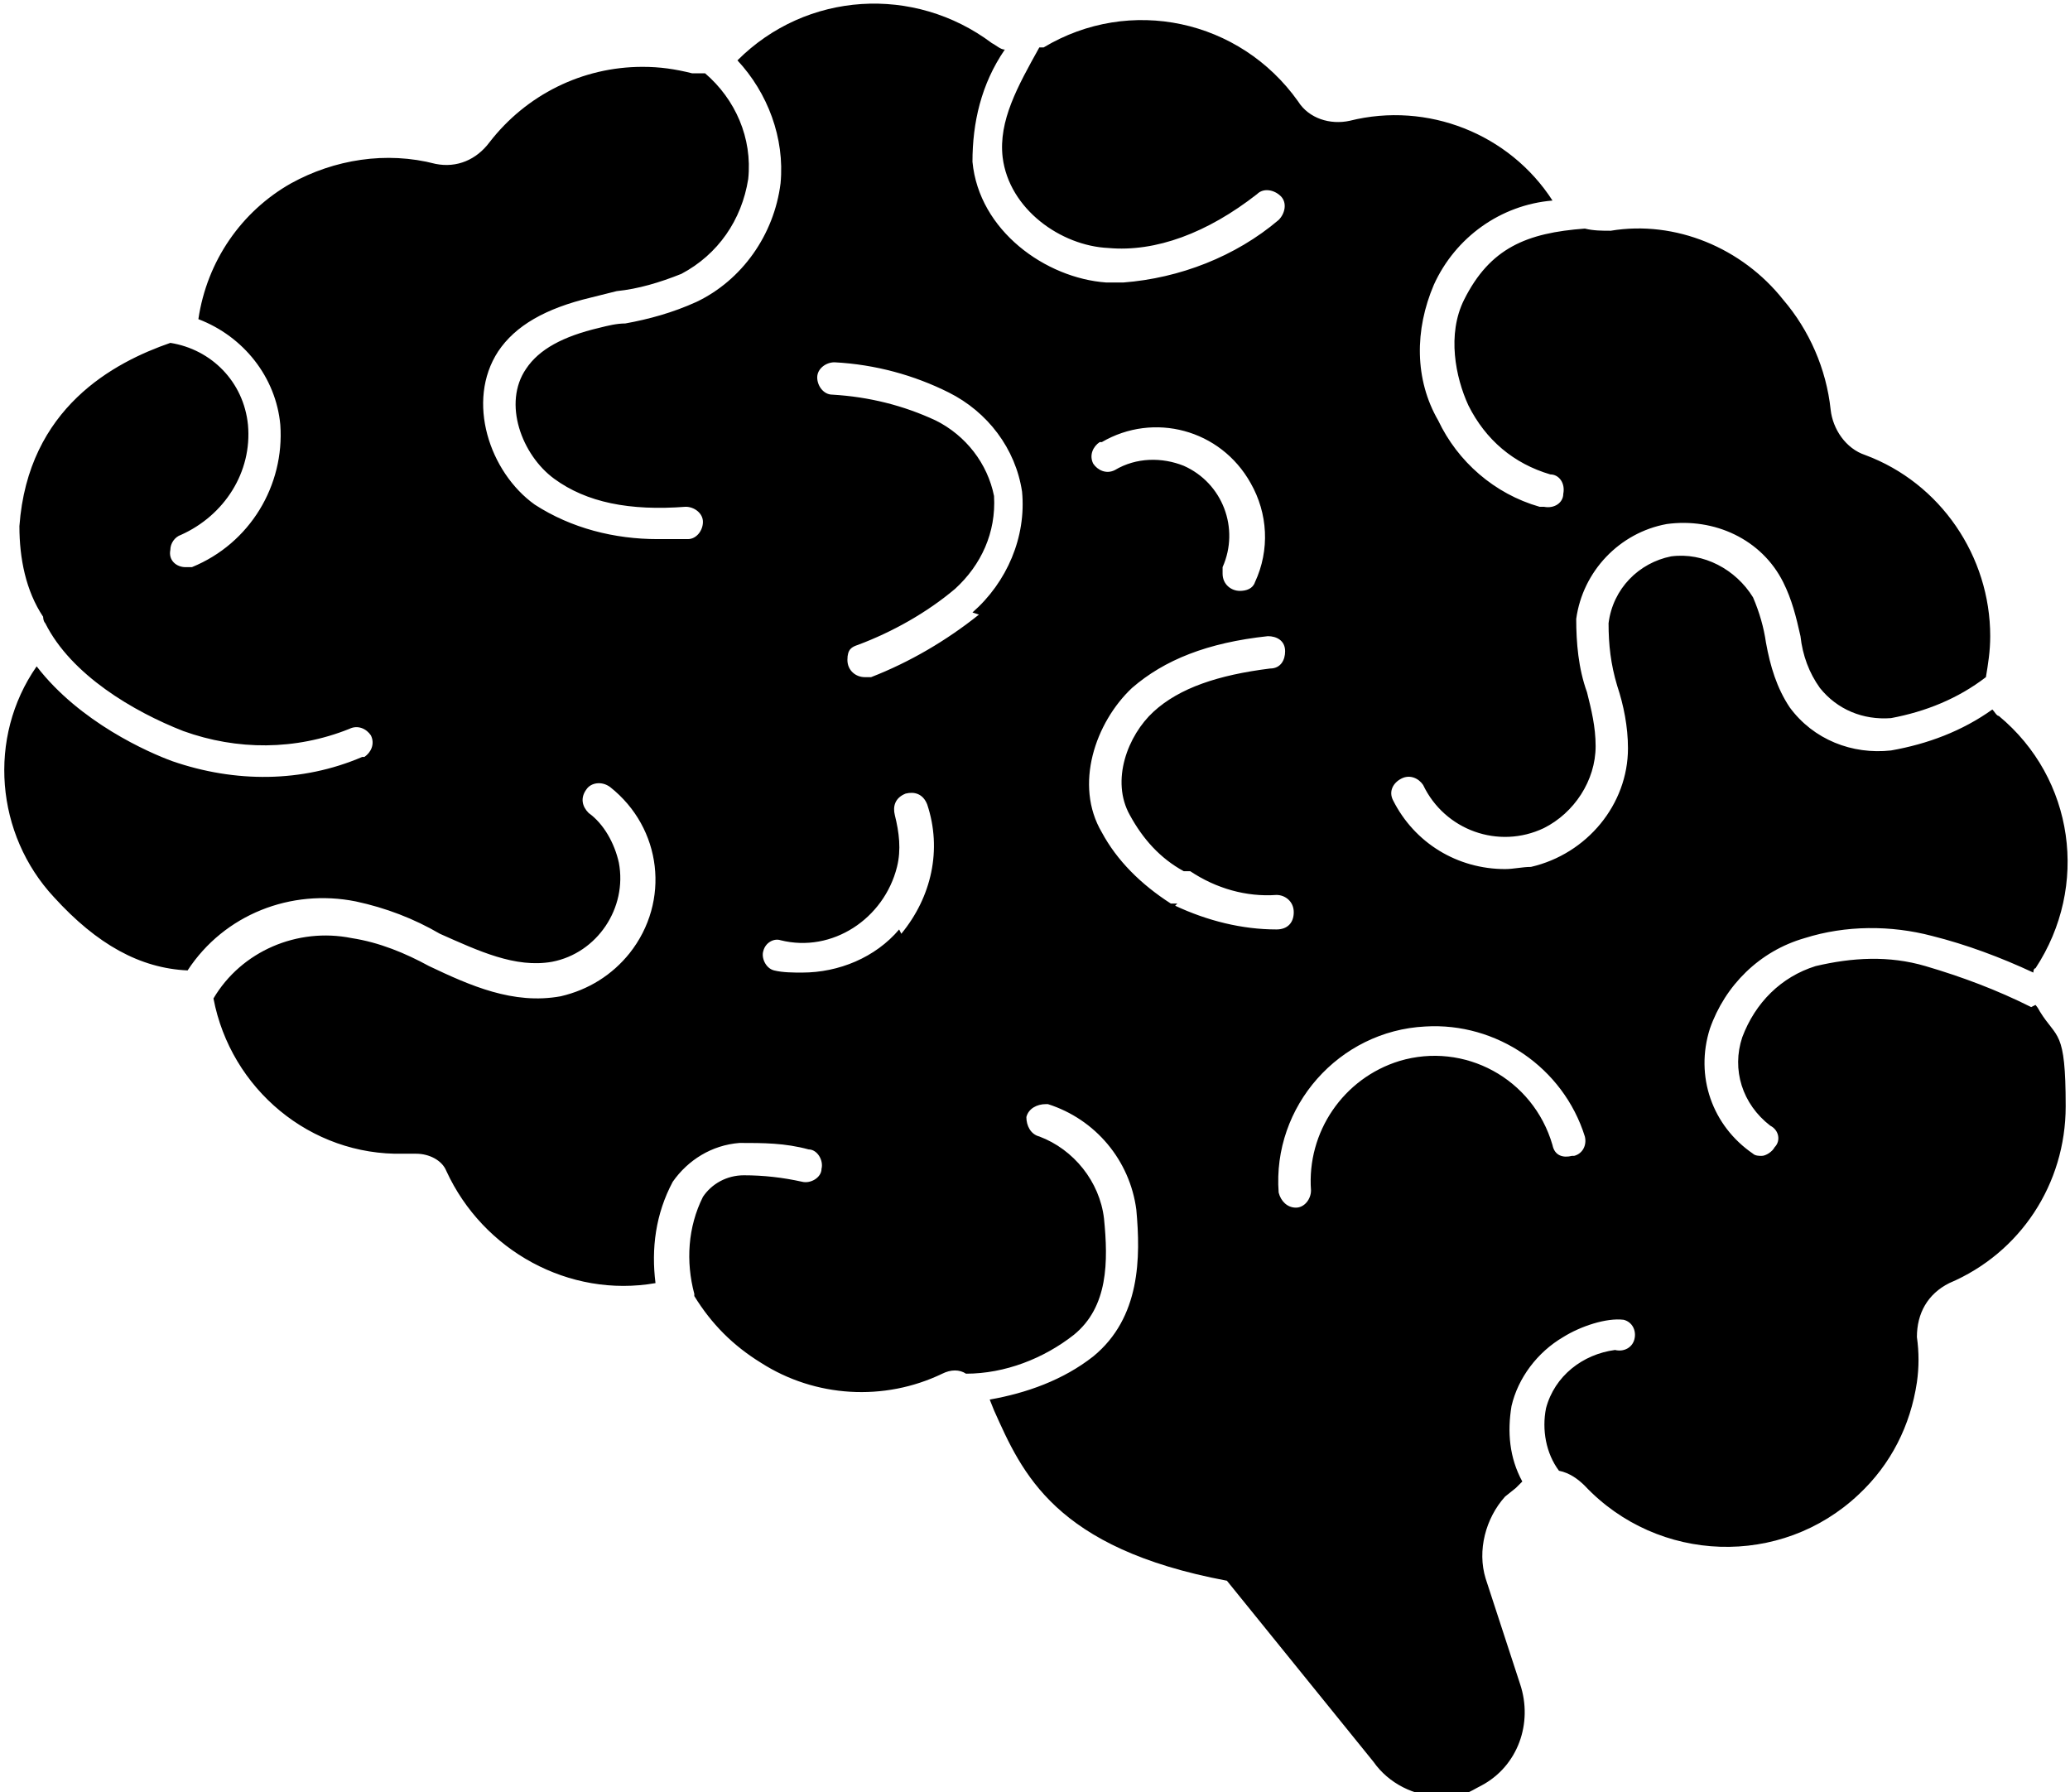 <?xml version="1.0" encoding="UTF-8"?>
<svg id="Layer_1" xmlns="http://www.w3.org/2000/svg" version="1.1" viewBox="0 0 96 83.1">
  <!-- Generator: Adobe Illustrator 29.1.0, SVG Export Plug-In . SVG Version: 2.1.0 Build 142)  -->
  <path d="M94.2,46.7c-1.6-.8-3.2-1.4-4.9-1.9-1.7-.5-3.4-.4-5.1,0-1.6.5-2.8,1.7-3.4,3.3-.5,1.5,0,3.1,1.3,4.1.4.2.5.7.2,1-.1.2-.4.4-.6.4-.1,0-.3,0-.4-.1-1.9-1.3-2.7-3.6-2-5.8.7-2,2.3-3.6,4.4-4.2,1.9-.6,4-.6,5.9-.1,1.6.4,3.2,1,4.7,1.7,0,0,0-.2.1-.2,2.5-3.8,1.8-8.8-1.7-11.7-.1,0-.2-.2-.3-.3-1.4,1-3,1.6-4.7,1.9-1.8.2-3.6-.5-4.7-2-.6-.9-.9-1.9-1.1-3-.1-.7-.3-1.4-.6-2.1-.8-1.3-2.3-2.1-3.8-1.9-1.5.3-2.7,1.5-2.9,3.1,0,1,.1,1.9.4,2.9.3.9.5,1.9.5,2.9,0,2.6-1.9,4.9-4.5,5.5-.4,0-.8.1-1.2.1-2.2,0-4.2-1.2-5.2-3.2-.2-.4,0-.8.4-1,.4-.2.8,0,1,.3,1,2.1,3.5,3,5.6,2,1.4-.7,2.4-2.2,2.4-3.8,0-.9-.2-1.7-.4-2.5-.4-1.1-.5-2.3-.5-3.4.3-2.2,2-4,4.2-4.4,2.2-.3,4.4.7,5.4,2.7.4.8.6,1.6.8,2.5.1.9.4,1.7.9,2.4.8,1,2,1.5,3.3,1.4,1.6-.3,3.1-.9,4.4-1.9h0c.1-.6.2-1.2.2-1.9,0-3.7-2.3-7.1-5.8-8.4-.9-.3-1.5-1.2-1.6-2.1-.2-1.9-1-3.7-2.2-5.1-1.9-2.4-5-3.7-8-3.2-.4,0-.8,0-1.2-.1-2.7.2-4.4.9-5.6,3.3-.8,1.6-.4,3.6.2,4.9.8,1.6,2.1,2.7,3.8,3.2.4,0,.7.4.6.9,0,.4-.4.7-.9.6,0,0-.1,0-.2,0-2.1-.6-3.8-2.1-4.7-4-1.1-1.9-1.1-4.2-.2-6.3,1-2.2,3.1-3.7,5.5-3.9-2-3.1-5.8-4.6-9.4-3.7-.9.2-1.9-.1-2.4-.9-2.7-3.8-7.8-4.9-11.8-2.5h-.2c-1,1.8-1.9,3.4-1.7,5.1.3,2.4,2.7,4.1,4.9,4.2,2.2.2,4.6-.7,6.9-2.5.3-.3.8-.2,1.1.1.3.3.2.8-.1,1.1-2,1.7-4.6,2.7-7.2,2.9h-.8c-2.8-.2-5.9-2.4-6.2-5.6,0-1.8.4-3.6,1.5-5.2-.2,0-.4-.2-.6-.3-3.6-2.7-8.6-2.4-11.8.8,1.4,1.5,2.2,3.6,2,5.7-.3,2.4-1.8,4.5-3.9,5.5-1.1.5-2.2.8-3.3,1-.4,0-.8.1-1.2.2-1.7.4-2.8,1-3.4,1.9-1.1,1.6-.2,4,1.3,5.1,1.5,1.1,3.5,1.5,6.1,1.3.4,0,.8.3.8.7,0,.4-.3.8-.7.8-.5,0-.9,0-1.4,0-2,0-4-.5-5.7-1.6-2.1-1.5-3.2-4.8-1.7-7.1.8-1.2,2.2-2,4.3-2.5.4-.1.8-.2,1.2-.3,1-.1,2-.4,3-.8,1.7-.9,2.8-2.5,3.1-4.4.2-1.9-.6-3.7-2-4.9-.2,0-.4,0-.6,0-.8-.2-1.5-.3-2.3-.3-2.8,0-5.4,1.3-7.1,3.5-.6.8-1.5,1.2-2.5,1-2.3-.6-4.7-.2-6.7.9-2.3,1.3-3.9,3.6-4.3,6.3,2.1.8,3.6,2.7,3.8,4.9.2,2.8-1.4,5.5-4.1,6.6,0,0-.2,0-.3,0-.4,0-.8-.3-.7-.8,0-.3.2-.6.5-.7,2-.9,3.3-2.9,3.1-5.1-.2-2-1.7-3.5-3.6-3.8-2.6.9-6.6,3-7,8.5,0,1.5.3,3,1.1,4.2,0,0,0,.2.1.3,1.2,2.4,4.1,4.1,6.4,5,2.5.9,5.2.9,7.7-.1.4-.2.8,0,1,.3.2.4,0,.8-.3,1,0,0,0,0-.1,0-2.8,1.2-5.9,1.2-8.8.2-1.1-.4-4.3-1.8-6.3-4.4-2.3,3.3-1.9,7.8.8,10.7,2,2.2,4,3.3,6.2,3.4,1.7-2.6,4.8-3.8,7.8-3.2,1.4.3,2.7.8,3.9,1.5,1.8.8,3.5,1.6,5.2,1.3,2.1-.4,3.5-2.5,3.1-4.6-.2-.9-.7-1.8-1.4-2.3-.3-.3-.4-.7-.1-1.1.2-.3.7-.4,1.1-.1,2.4,1.9,2.8,5.3.9,7.7-.8,1-1.9,1.7-3.2,2-2.2.4-4.2-.5-6.1-1.4-1.1-.6-2.3-1.1-3.6-1.3-2.5-.5-5.1.6-6.4,2.8.8,4.2,4.5,7.3,8.8,7.2h.6c.6,0,1.2.3,1.4.8,1.7,3.7,5.7,5.9,9.7,5.2-.2-1.6,0-3.2.8-4.7.7-1,1.8-1.7,3.1-1.8,1.1,0,2.1,0,3.2.3.4,0,.7.5.6.9,0,.4-.5.7-.9.6-.9-.2-1.8-.3-2.7-.3-.8,0-1.5.4-1.9,1-.7,1.4-.8,3-.4,4.5,0,0,0,0,0,.1.8,1.3,1.8,2.3,3.1,3.1,2.5,1.6,5.7,1.8,8.4.5.4-.2.8-.2,1.1,0,1.8,0,3.6-.7,5-1.8,1.6-1.3,1.6-3.4,1.4-5.4-.2-1.7-1.4-3.2-3-3.8-.4-.1-.6-.5-.6-.9.1-.4.5-.6.9-.6,0,0,0,0,.1,0,2.2.7,3.8,2.6,4.1,4.9.2,2.2.2,5-2,6.8-1.4,1.1-3.1,1.7-4.8,2l.2.5c1.3,2.9,2.8,6.4,10.8,7.9l6.8,8.4c.7,1,1.9,1.6,3.1,1.6s1.3-.2,1.9-.5c1.7-.9,2.4-2.9,1.8-4.7l-1.6-4.9c-.4-1.3,0-2.8.9-3.8l.5-.4c.1-.1.2-.2.3-.3-.6-1.1-.7-2.3-.5-3.5.3-1.3,1.2-2.5,2.4-3.2.8-.5,2-.9,2.8-.8.4.1.6.5.5.9-.1.4-.5.6-.9.5-1.5.2-2.8,1.2-3.2,2.7-.2,1,0,2.1.6,2.9.5.1.9.4,1.2.7,3.4,3.6,9.1,3.8,12.7.4,1.5-1.4,2.4-3.2,2.7-5.2.1-.7.1-1.4,0-2.1,0-1.1.5-2,1.5-2.5,3.3-1.4,5.4-4.6,5.4-8.2s-.4-3.1-1.2-4.4c0,0-.1-.2-.2-.3M41.7,43.1c-1.1,1.3-2.8,2-4.5,2-.4,0-.9,0-1.3-.1-.4-.1-.6-.6-.5-.9.1-.4.5-.6.8-.5,2.4.6,4.8-1,5.4-3.4.2-.8.1-1.6-.1-2.4-.1-.4,0-.8.5-1,.4-.1.8,0,1,.5.7,2.1.2,4.3-1.2,6h0ZM45.4,28.5c-1.5,1.2-3.2,2.2-5,2.9,0,0-.2,0-.3,0-.4,0-.8-.3-.8-.8s.2-.6.5-.7c1.6-.6,3.2-1.5,4.5-2.6,1.2-1.1,1.9-2.6,1.8-4.3-.3-1.5-1.3-2.8-2.7-3.5-1.5-.7-3.1-1.1-4.8-1.2-.4,0-.7-.4-.7-.8h0c0-.4.4-.7.8-.7,1.9.1,3.7.6,5.3,1.4,1.8.9,3.1,2.6,3.4,4.6.2,2.1-.7,4.2-2.3,5.6h0ZM51.1,20.5c2.4-1.4,5.5-.6,6.9,1.9.8,1.4.9,3.1.2,4.6-.1.3-.4.4-.7.4-.4,0-.8-.3-.8-.8s0-.2,0-.3c.8-1.8,0-3.9-1.8-4.7-1-.4-2.2-.4-3.2.2-.4.2-.8,0-1-.3-.2-.4,0-.8.3-1h0ZM54.6,41.9h-.3c-1.4-.9-2.5-2-3.2-3.3-1.3-2.2-.3-5.1,1.4-6.7,1.5-1.3,3.5-2.1,6.3-2.4.4,0,.8.2.8.7,0,.4-.2.8-.7.8-2.4.3-4.2.9-5.4,2-1.2,1.1-2,3.2-1.1,4.8.6,1.1,1.4,2,2.5,2.6h.3c1.2.8,2.6,1.2,4,1.1.4,0,.8.3.8.8s-.3.8-.8.8c-1.6,0-3.2-.4-4.7-1.1h0ZM72.9,53.6c-.4.1-.8,0-.9-.5-.9-3.1-4.1-4.8-7.1-3.9-2.6.8-4.3,3.3-4.1,6,0,.4-.3.8-.7.8-.4,0-.7-.3-.8-.7-.3-4,2.8-7.5,6.8-7.7,3.3-.2,6.4,1.9,7.4,5.1.1.4-.1.8-.5.9h0s0,0,0,0Z"/>
</svg>